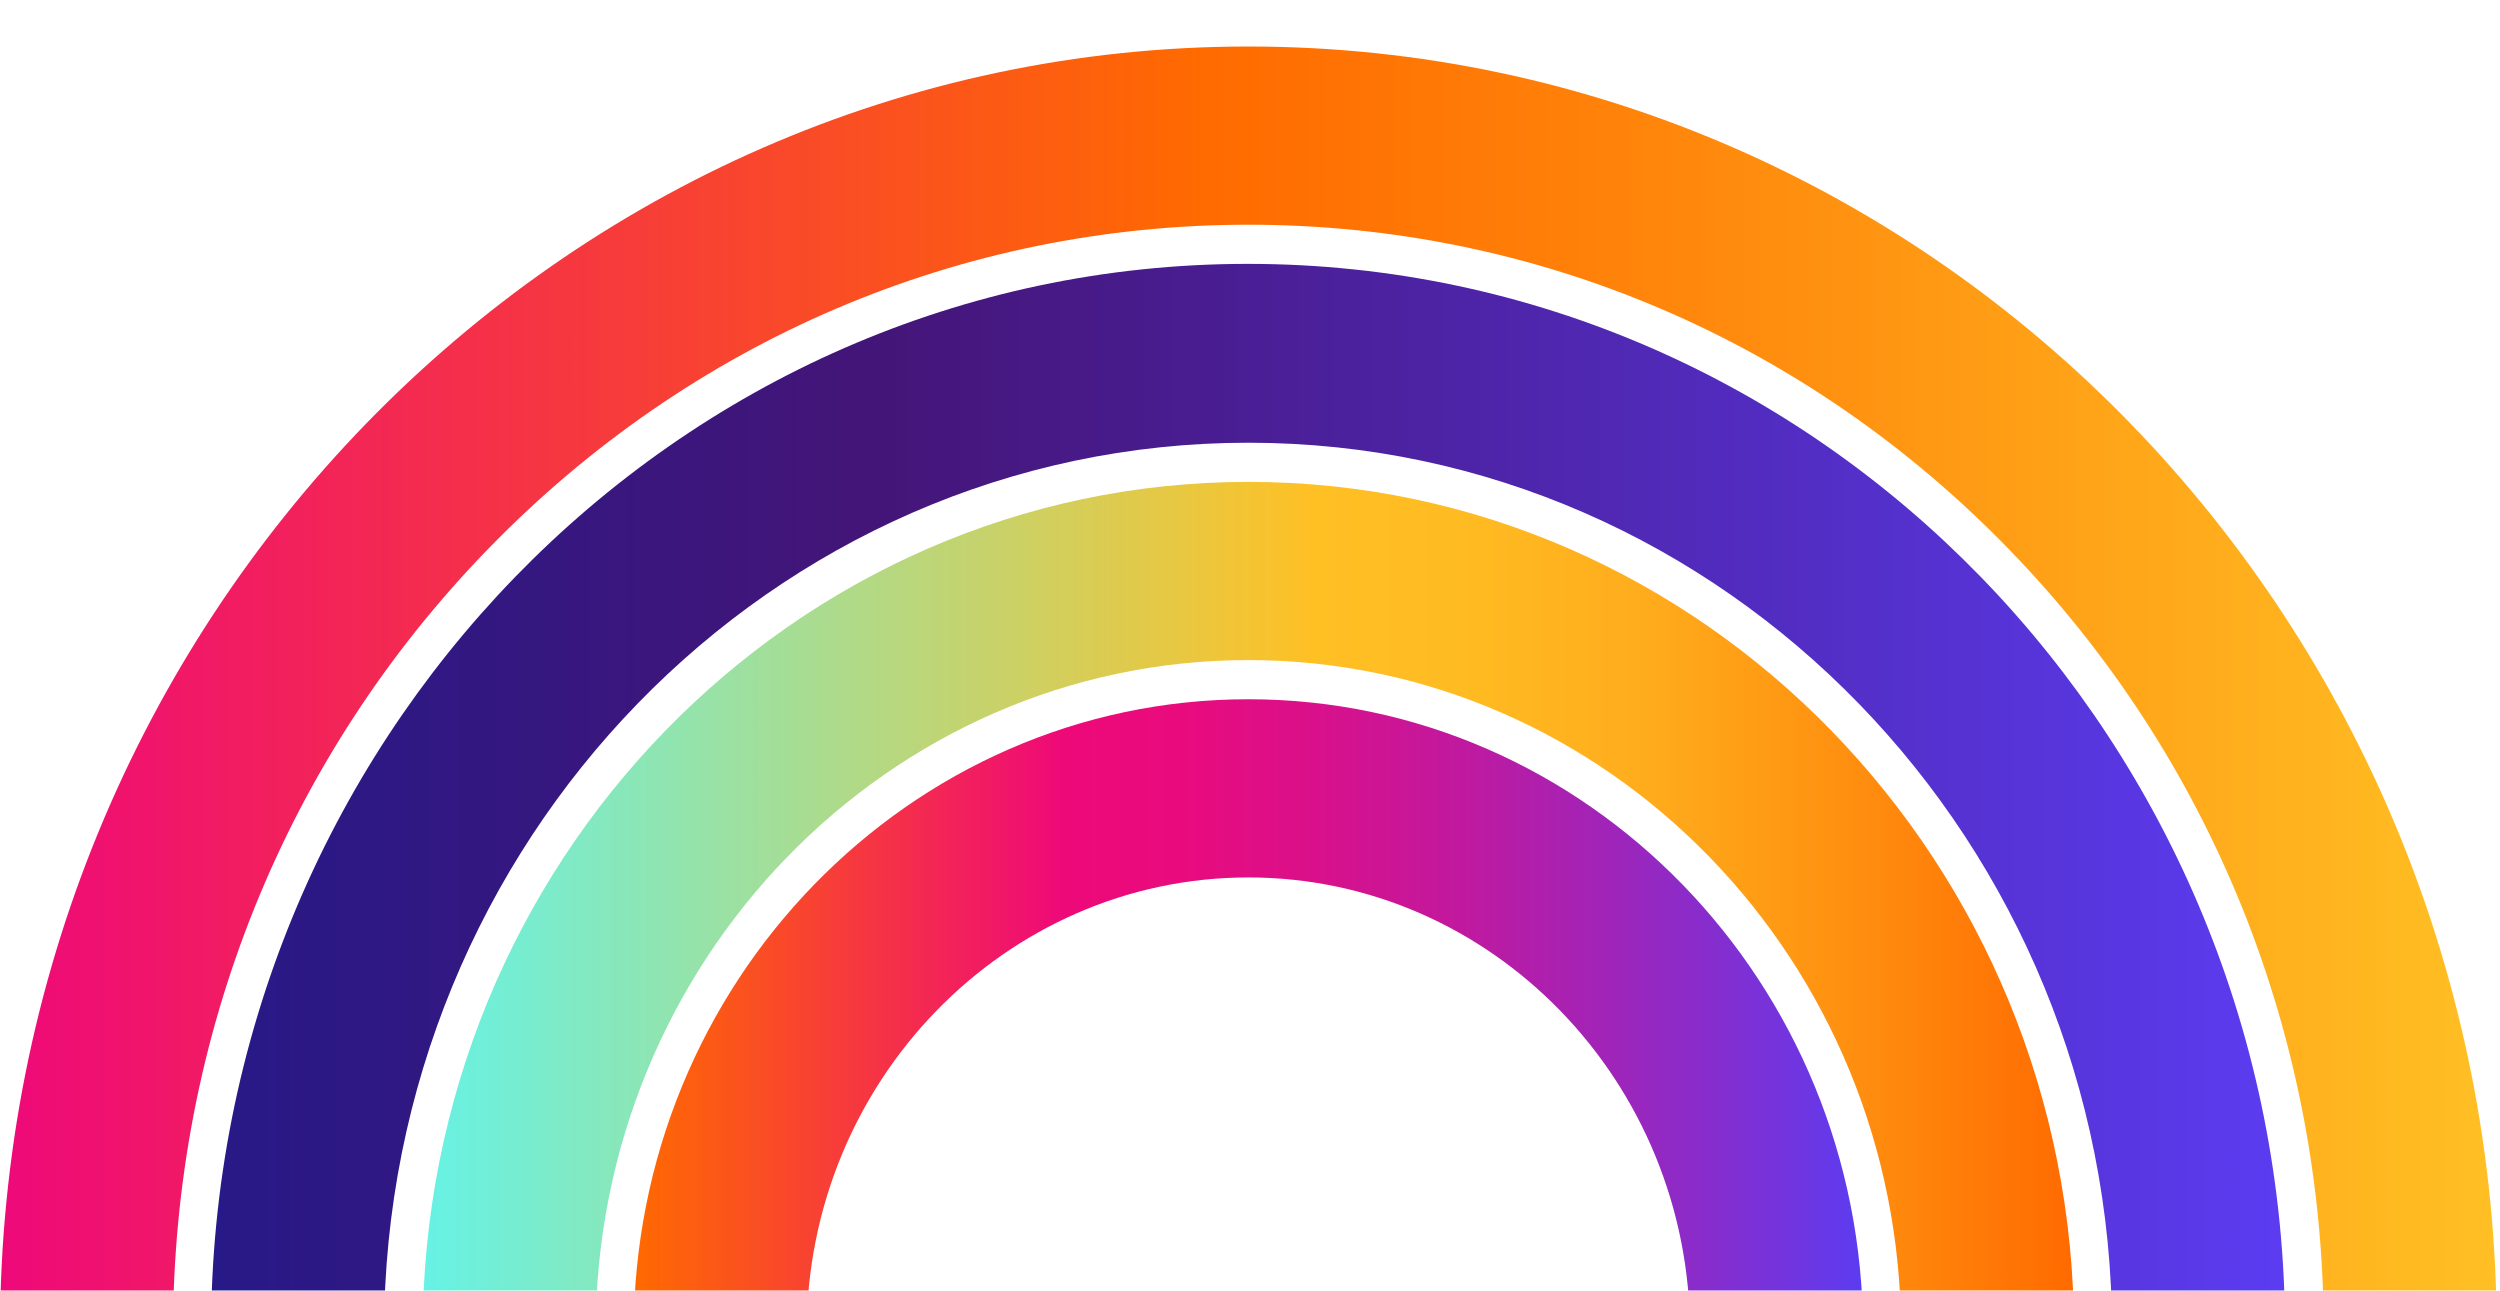 <svg width="215" height="111" viewBox="0 0 215 111" fill="none" xmlns="http://www.w3.org/2000/svg">
<defs>
<filter id="filter0_i_1423_4380" x="0" y="0" width="214.717" height="114.587" filterUnits="userSpaceOnUse" color-interpolation-filters="sRGB">
<feFlood flood-opacity="0" result="BackgroundImageFix"/>
<feBlend mode="normal" in="SourceGraphic" in2="BackgroundImageFix" result="shape"/>
<feColorMatrix in="SourceAlpha" type="matrix" values="0 0 0 0 0 0 0 0 0 0 0 0 0 0 0 0 0 0 127 0" result="hardAlpha"/>
<feOffset dy="4"/>
<feGaussianBlur stdDeviation="2"/>
<feComposite in2="hardAlpha" operator="arithmetic" k2="-1" k3="1"/>
<feColorMatrix type="matrix" values="0 0 0 0 0 0 0 0 0 0 0 0 0 0 0 0 0 0 0.25 0"/>
<feBlend mode="normal" in2="shape" result="effect1_innerShadow_1423_4380"/>
</filter>
<linearGradient id="paint0_linear_1423_4380" x1="0" y1="55.293" x2="214.717" y2="55.293" gradientUnits="userSpaceOnUse">
<stop stop-color="#EE0979"/>
<stop offset="0.48" stop-color="#FF6A00"/>
<stop offset="0.65" stop-color="#FF830A"/>
<stop offset="1" stop-color="#FFC024"/>
</linearGradient>
<linearGradient id="paint1_linear_1423_4380" x1="18.164" y1="64.648" x2="196.553" y2="64.648" gradientUnits="userSpaceOnUse">
<stop stop-color="#271987"/>
<stop offset="0.32" stop-color="#441578"/>
<stop offset="0.48" stop-color="#491D91"/>
<stop offset="0.83" stop-color="#5531CF"/>
<stop offset="1" stop-color="#5B3CF1"/>
</linearGradient>
<linearGradient id="paint2_linear_1423_4380" x1="36.333" y1="74.005" x2="178.384" y2="74.005" gradientUnits="userSpaceOnUse">
<stop stop-color="#66F2E5"/>
<stop offset="0.54" stop-color="#FFC024"/>
<stop offset="0.63" stop-color="#FFBB22"/>
<stop offset="0.74" stop-color="#FFAC1C"/>
<stop offset="0.85" stop-color="#FF9311"/>
<stop offset="0.98" stop-color="#FF7003"/>
<stop offset="1" stop-color="#FF6A00"/>
</linearGradient>
<linearGradient id="paint3_linear_1423_4380" x1="54.497" y1="83.361" x2="160.221" y2="83.361" gradientUnits="userSpaceOnUse">
<stop stop-color="#FF6A00"/>
<stop offset="0.35" stop-color="#EE0979"/>
<stop offset="0.44" stop-color="#E90B7D"/>
<stop offset="0.55" stop-color="#DA108A"/>
<stop offset="0.67" stop-color="#C1199E"/>
<stop offset="0.8" stop-color="#9E25BA"/>
<stop offset="0.94" stop-color="#7234DE"/>
<stop offset="1" stop-color="#5B3CF1"/>
</linearGradient>
</defs>
<g filter="url(#filter0_i_1423_4380)">
<path d="M41.963 43.224C59.401 25.261 82.617 15.325 107.359 15.325C132.1 15.325 155.316 25.261 172.755 43.224C190.194 61.187 199.84 85.101 199.84 110.586H214.717C214.717 49.624 166.542 0 107.359 0C48.175 0 0 49.624 0 110.586H14.878C14.878 85.101 24.524 61.187 41.963 43.224Z" fill="url(#paint0_linear_1423_4380)"/>
<path d="M107.359 34.074C148.34 34.074 181.638 68.429 181.638 110.587H196.515C196.515 59.897 156.515 18.693 107.304 18.693C58.093 18.693 18.147 59.953 18.147 110.587H33.025C33.079 68.373 66.377 34.074 107.359 34.074Z" fill="url(#paint1_linear_1423_4380)"/>
<path d="M107.358 52.767C138.313 52.767 163.49 78.701 163.49 110.586H178.368C178.368 70.225 146.487 37.442 107.358 37.442C68.23 37.442 36.349 70.225 36.349 110.586H51.227C51.227 78.701 76.404 52.767 107.358 52.767Z" fill="url(#paint2_linear_1423_4380)"/>
<path d="M107.359 71.46C128.286 71.46 145.343 89.03 145.343 110.586H160.221C160.221 80.554 136.515 56.135 107.359 56.135C78.203 56.135 54.497 80.554 54.497 110.586H69.374C69.374 89.03 86.432 71.46 107.359 71.46Z" fill="url(#paint3_linear_1423_4380)"/>
</g>
</svg>
